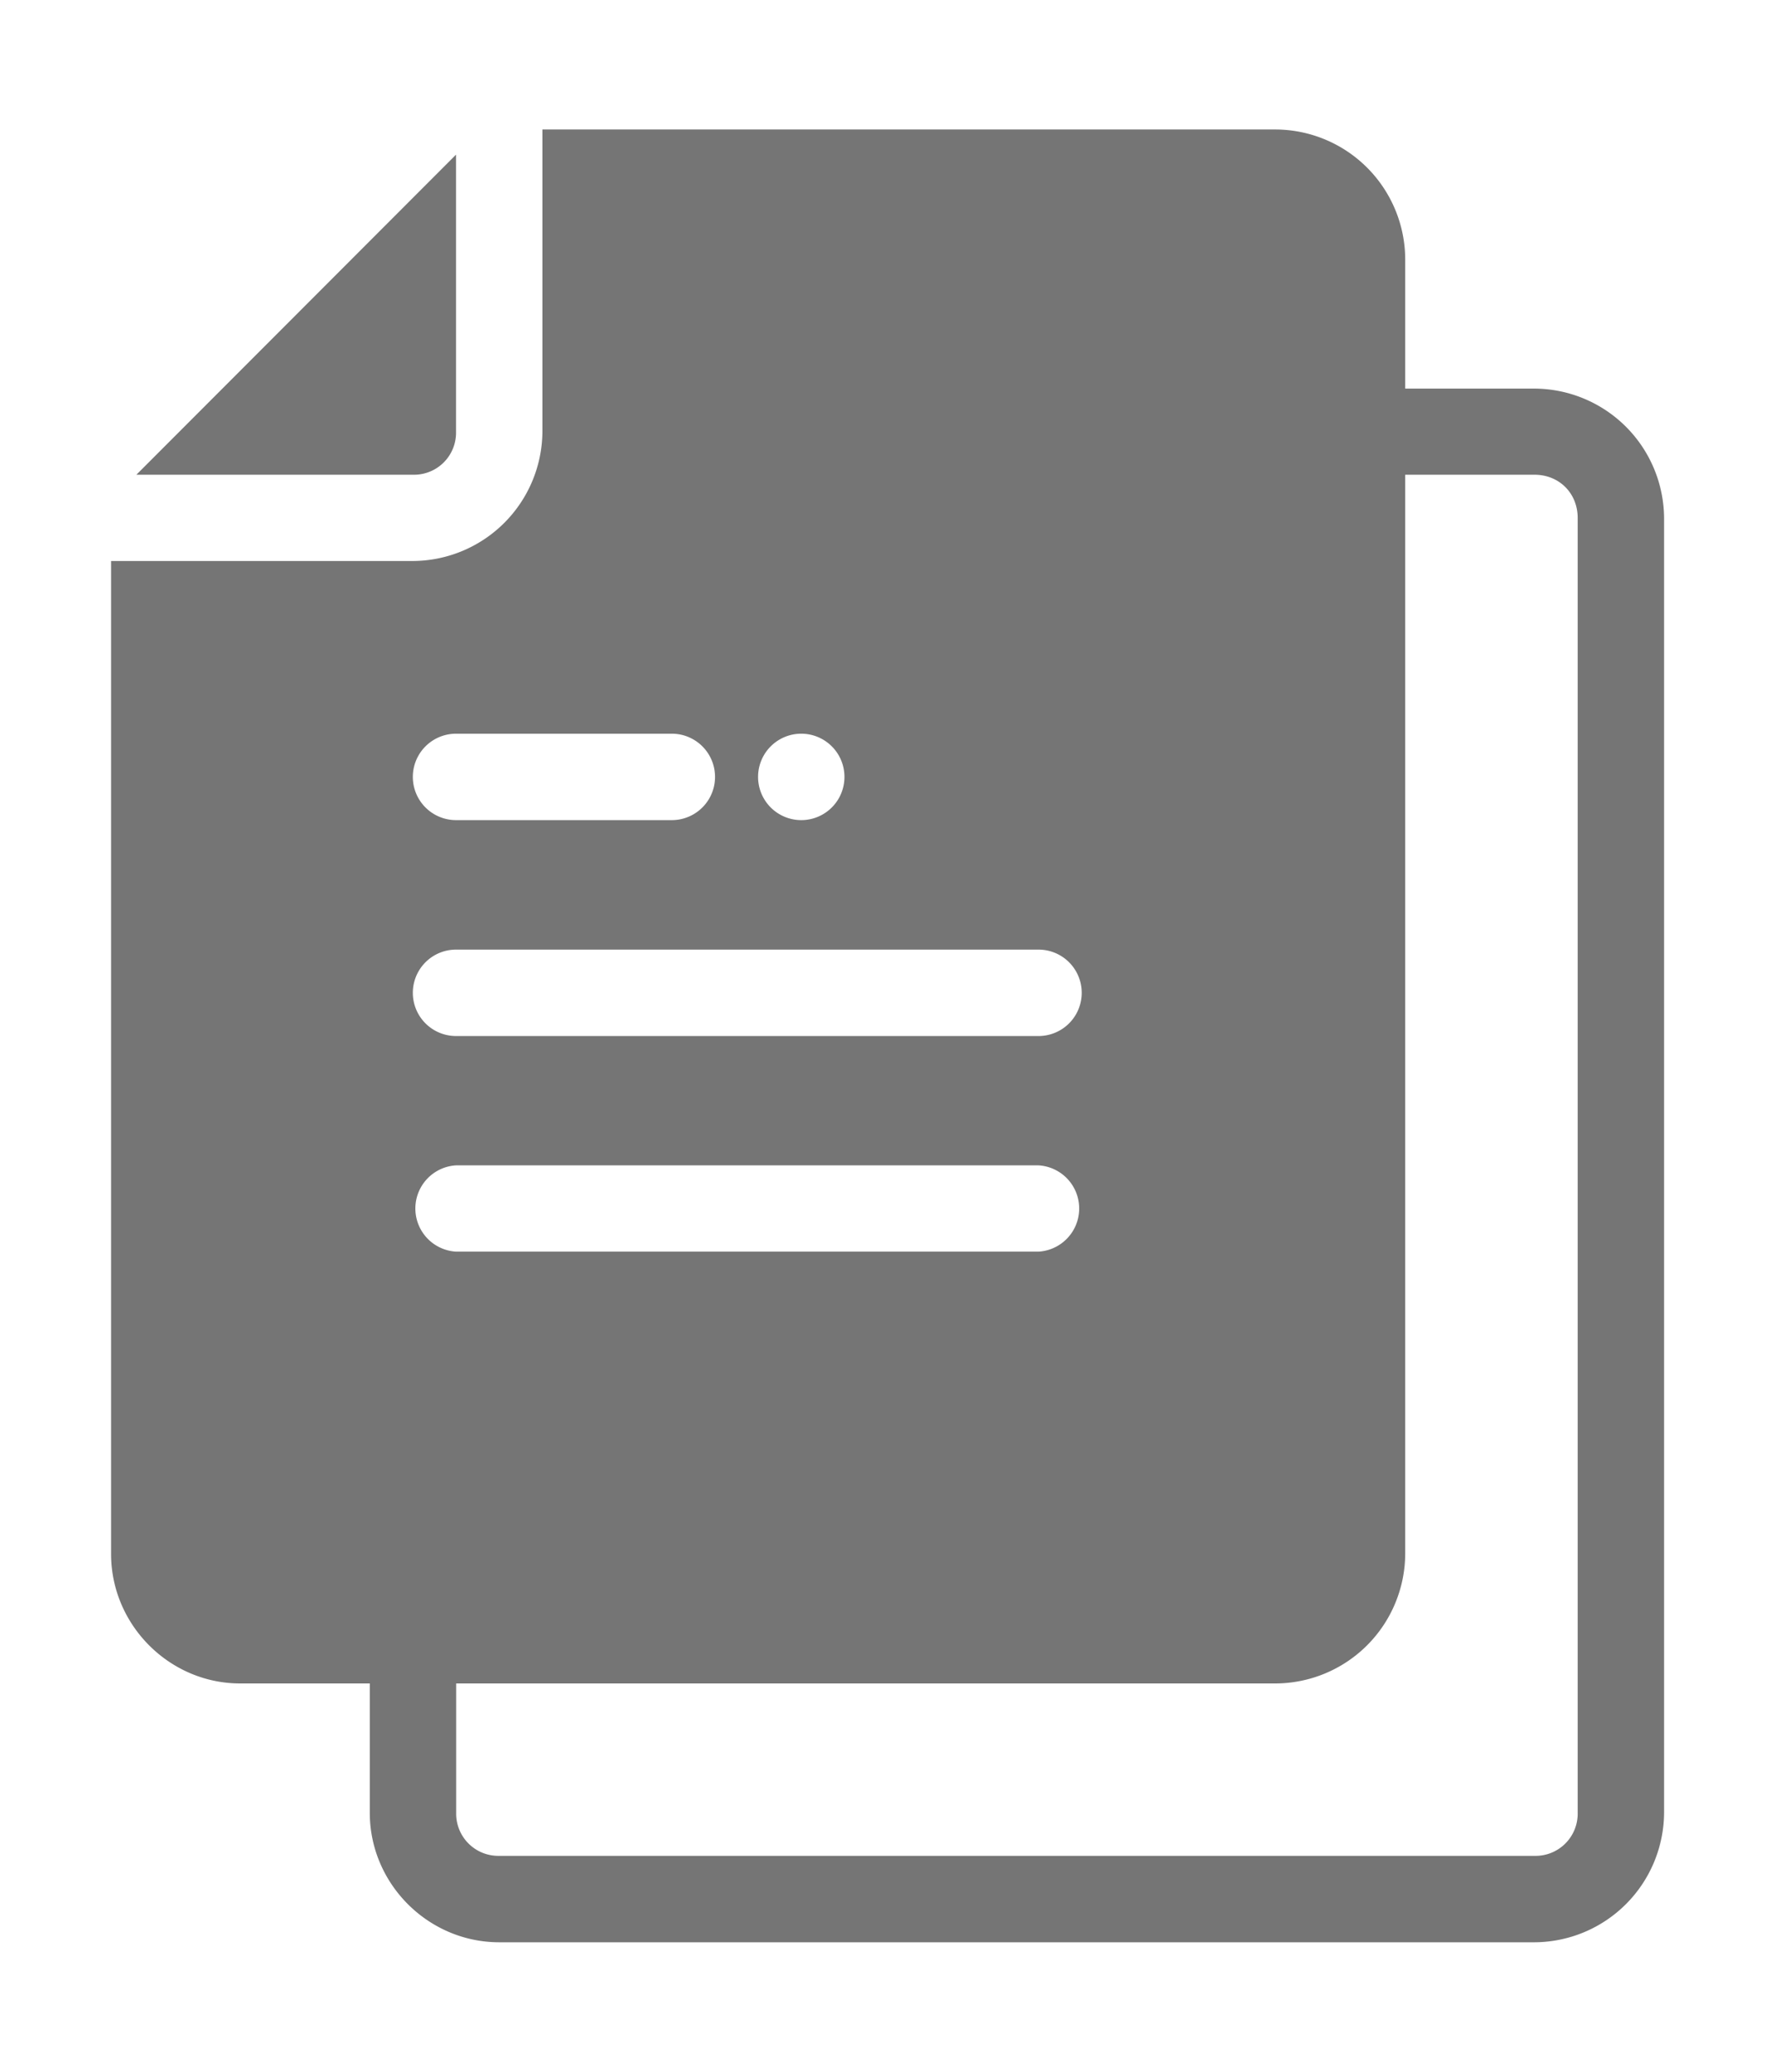 <svg width="12" height="14" fill="none" xmlns="http://www.w3.org/2000/svg" viewBox="0 0 12 14">
  <path d="M3.667.875v2.042a.88.88 0 01-.876.874H.751v6.71c0 .479.394.875.873.875H2.5v.874c0 .48.395.875.875.875h7a.88.88 0 00.875-.875V3.5a.88.88 0 00-.876-.874H9.5V1.75a.88.88 0 00-.875-.875H3.667zm-.584.17L.922 3.208h1.87a.284.284 0 00.291-.29V1.044zM9.5 3.208h.874c.167 0 .292.125.292.292v8.75a.285.285 0 01-.292.291h-7a.285.285 0 01-.29-.291v-.874h5.541A.88.88 0 009.5 10.5V3.208zm-6.417 1.75h1.459a.292.292 0 110 .584H3.083a.292.292 0 110-.584zm2.334 0a.292.292 0 110 .584.292.292 0 010-.584zM3.083 6.417h3.938a.292.292 0 010 .584H3.083a.292.292 0 110-.584zm0 1.458h3.938a.292.292 0 010 .583H3.083a.292.292 0 010-.583z" fill="#757575"/>
</svg>
